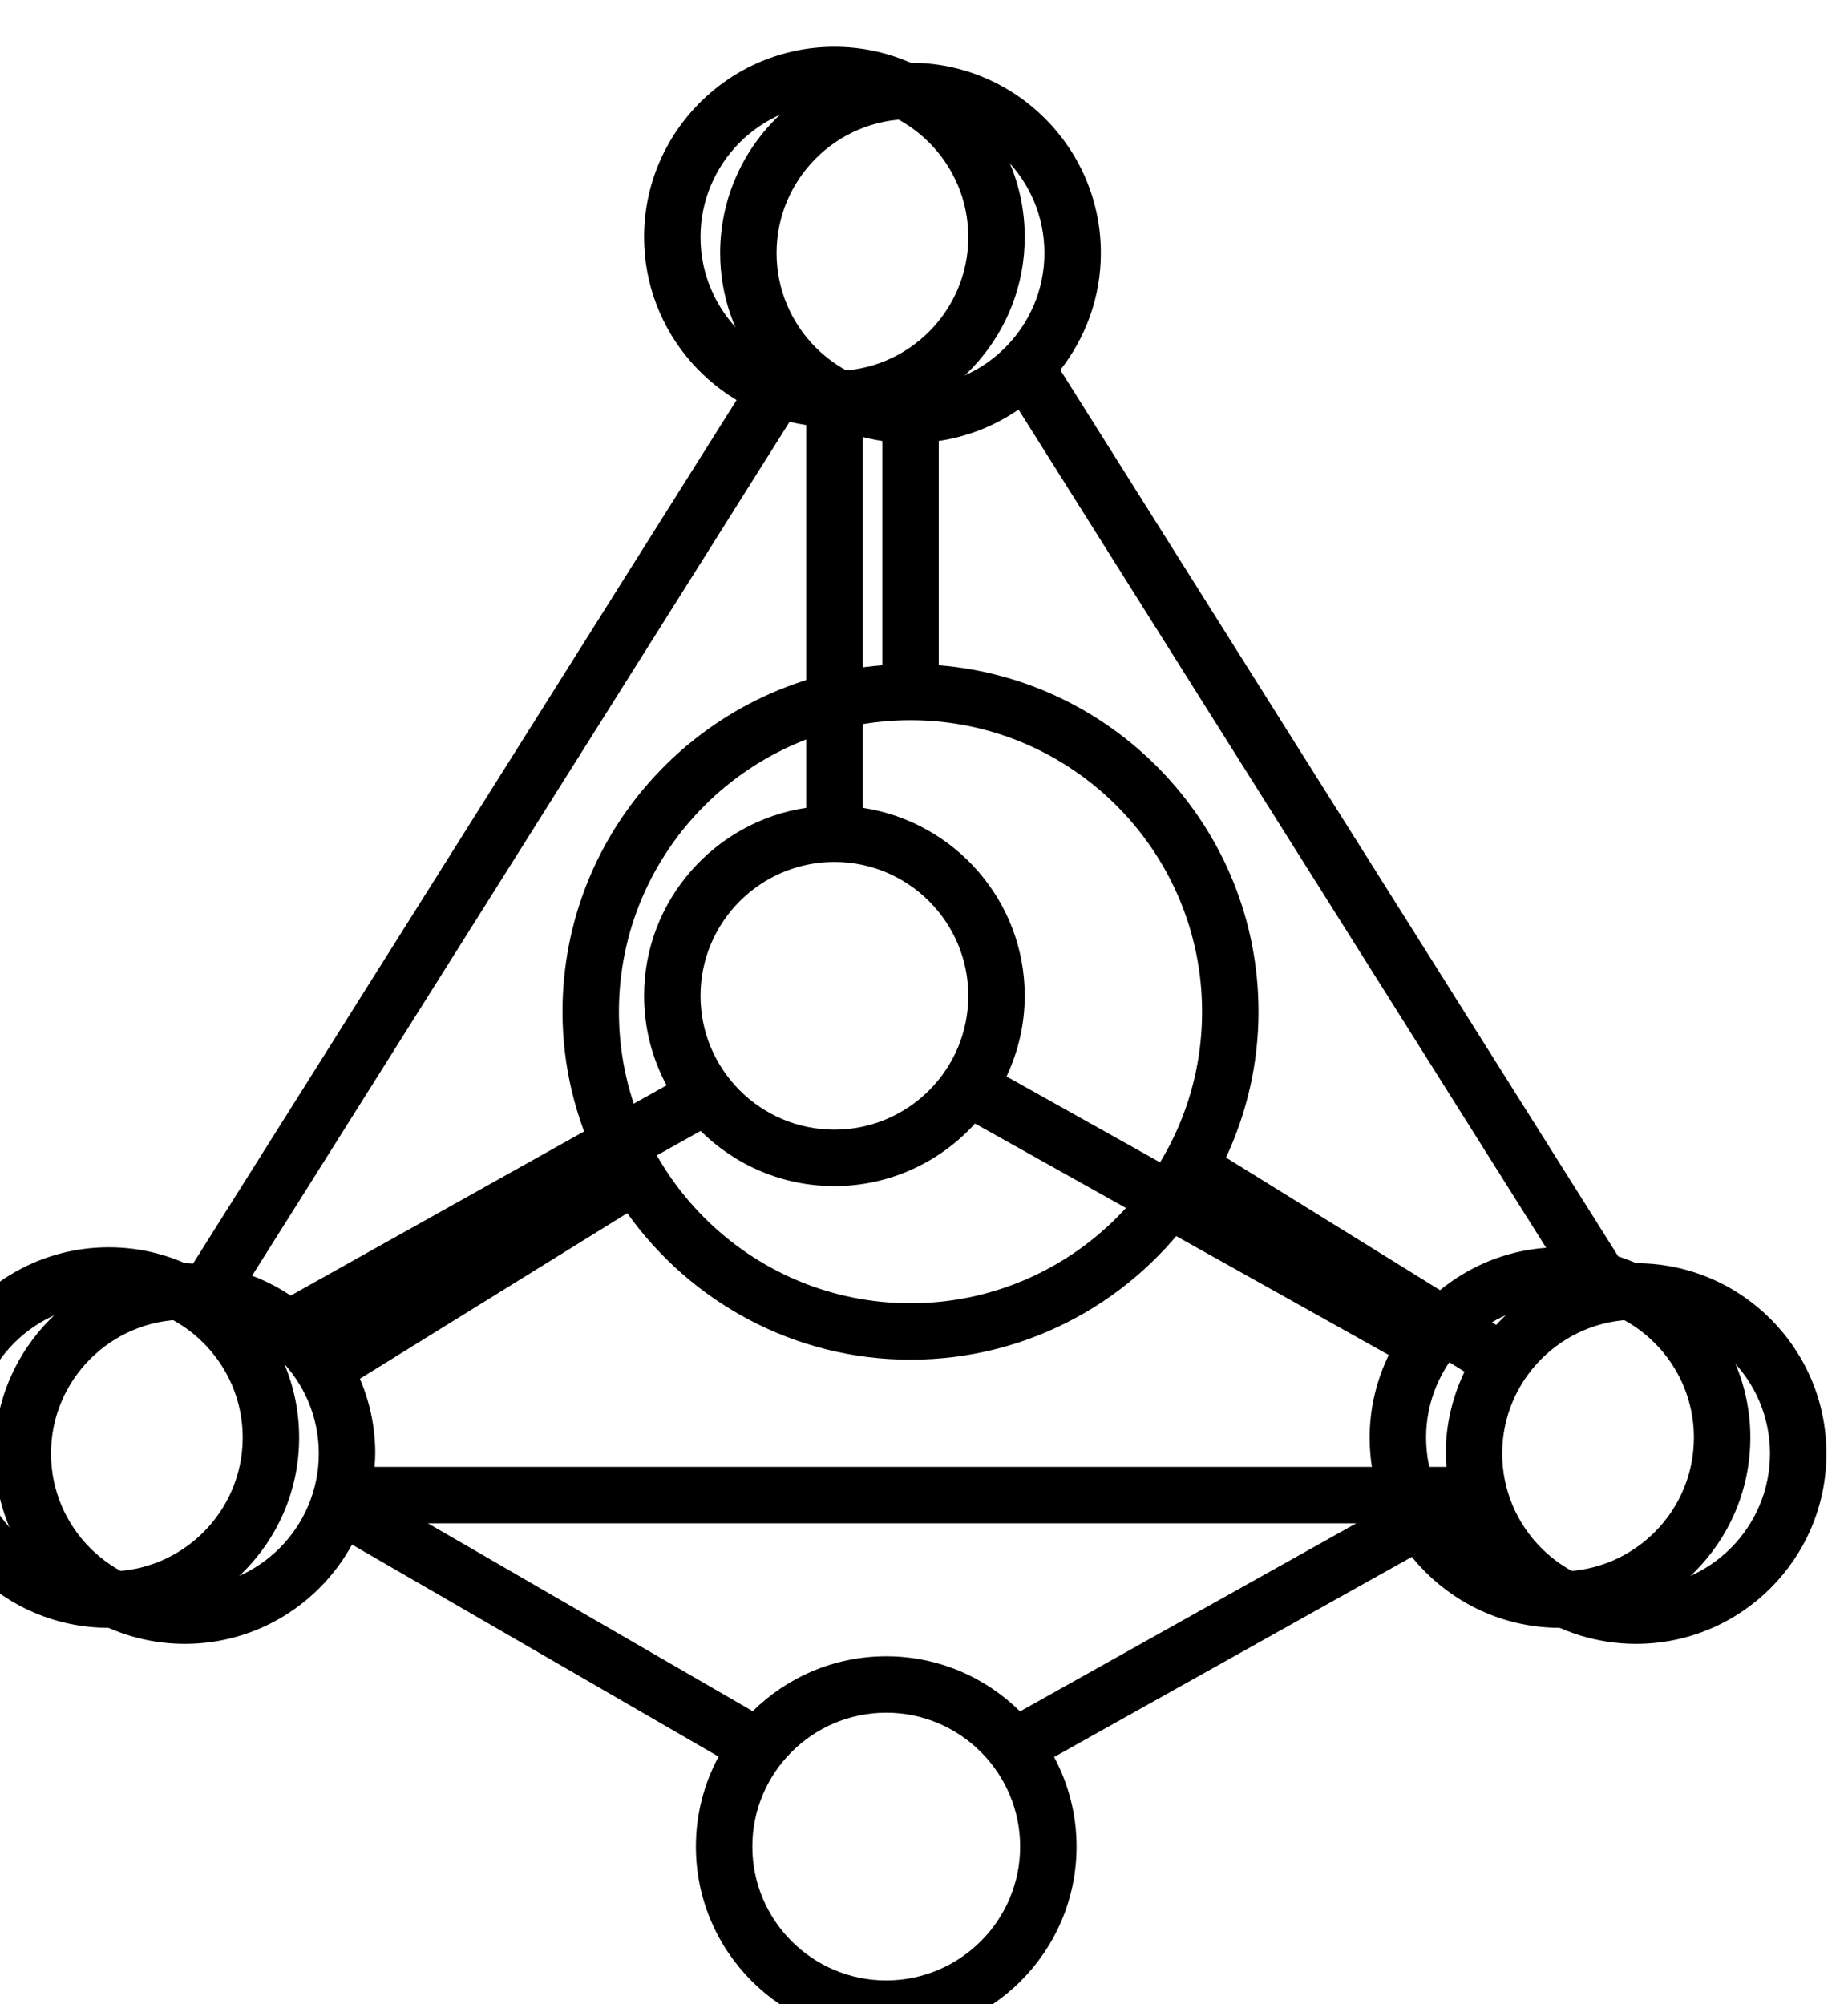 <svg xmlns="http://www.w3.org/2000/svg" xml:space="preserve" viewBox="0 0 22.925 24.862"><defs><clipPath id="a" clipPathUnits="userSpaceOnUse"><path d="M4224.41 1548.66c-26.17 0-47.47 21.29-47.47 47.45 0 26.17 21.3 47.44 47.47 47.44 26.17 0 47.46-21.27 47.46-47.44 0-26.16-21.29-47.45-47.46-47.45zm-257.18 156.58c-26.18 0-47.46 21.28-47.46 47.45 0 26.16 21.28 47.44 47.46 47.44 26.17 0 47.46-21.28 47.46-47.44 0-26.17-21.29-47.45-47.46-47.45zm-47.46 316.36c0 26.16 21.28 47.45 47.46 47.45 26.17 0 47.46-21.29 47.46-47.45 0-26.16-21.29-47.45-47.46-47.45-26.18 0-47.46 21.29-47.46 47.45zm-209.71-472.94c-26.17 0-47.47 21.29-47.47 47.45 0 26.17 21.3 47.44 47.47 47.44 26.17 0 47.45-21.27 47.45-47.44 0-26.16-21.28-47.45-47.45-47.45zm514.35 114.89c-19.49 0-37.03-8.34-49.35-21.6l-146.82 82.14c4.08 8.69 6.45 18.36 6.45 28.6 0 33.77-25 61.75-57.46 66.62v135.66c32.46 4.86 57.46 32.84 57.46 66.63 0 37.2-30.26 67.45-67.46 67.45-37.2 0-67.46-30.25-67.46-67.45 0-33.79 25-61.77 57.46-66.63v-135.66c-32.46-4.86-57.46-32.85-57.46-66.62 0-11.47 2.89-22.27 7.96-31.73l-145.93-81.64c-12.39 14.79-30.98 24.23-51.74 24.23-37.21 0-67.47-30.25-67.47-67.44s30.26-67.45 67.47-67.45c37.19 0 67.45 30.26 67.45 67.45 0 9.26-1.88 18.09-5.26 26.13l147.55 82.55c12.2-12.08 28.95-19.55 47.43-19.55 19.76 0 37.5 8.59 49.85 22.16l146.63-82.03c-4.29-8.87-6.77-18.77-6.77-29.26 0-37.19 30.27-67.45 67.47-67.45 37.19 0 67.46 30.26 67.46 67.45s-30.27 67.44-67.46 67.44z"/></clipPath><clipPath id="b" clipPathUnits="userSpaceOnUse"><path d="M895.98 1619.45c-26.171 0-47.468 21.29-47.468 47.45 0 26.17 21.297 47.46 47.468 47.46 26.165 0 47.454-21.29 47.454-47.46 0-26.16-21.289-47.45-47.454-47.45zm-265.789-139.3c-26.164 0-47.453 21.29-47.453 47.45 0 26.16 21.289 47.45 47.453 47.45 26.172 0 47.469-21.29 47.469-47.45 0-26.16-21.297-47.45-47.469-47.45zm-248.554 139.3c-26.172 0-47.473 21.29-47.473 47.45 0 26.17 21.301 47.46 47.473 47.46 26.16 0 47.449-21.29 47.449-47.46 0-26.16-21.289-47.45-47.449-47.45zm217.636 418.42c8.555-6.22 18.614-10.46 29.54-12.09v-79.47c-63.348-5.12-113.36-58.19-113.36-122.82 0-19.47 4.66-37.82 12.727-54.2l-95.078-58.88c-7.344 8.67-16.848 15.43-27.657 19.53zm39.532 101.99c26.172 0 47.461-21.29 47.461-47.45 0-26.16-21.289-47.45-47.461-47.45-26.172 0-47.473 21.29-47.473 47.45 0 26.16 21.301 47.45 47.473 47.45zm.008-213.04c56.972 0 103.332-46.36 103.332-103.33 0-56.98-46.36-103.32-103.332-103.32-56.993 0-103.36 46.34-103.36 103.32 0 56.97 46.367 103.33 103.36 103.33zm189.699-259.92c0-1.59.125-3.15.242-4.72h-379.91c.117 1.57.242 3.13.242 4.72 0 9.41-1.941 18.36-5.438 26.51l94.766 58.69c22.383-31.37 59.004-51.93 100.399-51.93 42.382 0 79.835 21.5 102.042 54.15l94.305-58.4c-4.219-8.81-6.648-18.63-6.648-29.02zm-198.321-71.85c-18.429 0-35.136-7.44-47.324-19.46l-115.117 66.59h329.043l-119.172-66.67c-12.195 12.07-28.953 19.54-47.43 19.54zm216.2 117.44-95.762 59.31c7.316 15.74 11.516 33.21 11.516 51.69 0 64.63-49.993 117.7-113.332 122.82v79.48c10.382 1.55 20 5.42 28.273 11.14l193.594-307.55c-9.328-3.77-17.578-9.6-24.289-16.89zm49.589 21.87c-1.57 0-3.105-.13-4.648-.24l-199.434 316.83c8.965 11.45 14.368 25.83 14.368 41.46 0 37.2-30.266 67.45-67.461 67.45-37.207 0-67.473-30.25-67.473-67.45 0-15.05 5.012-28.9 13.371-40.13l-200.207-318.07c-.957.04-1.894.15-2.859.15-37.207 0-67.473-30.26-67.473-67.46 0-37.19 30.266-67.45 67.473-67.45 25.515 0 47.754 14.24 59.218 35.19l129.922-75.16c-5.117-9.5-8.039-20.35-8.039-31.88 0-37.2 30.254-67.45 67.453-67.45 37.207 0 67.469 30.25 67.469 67.45 0 11.47-2.898 22.27-7.969 31.74l144.395 80.78c10.391-23.9 34.211-40.67 61.894-40.67 37.2 0 67.454 30.26 67.454 67.45 0 37.2-30.254 67.46-67.454 67.46z"/></clipPath></defs><path d="M4224.41 1548.66c-26.17 0-47.47 21.29-47.47 47.45 0 26.17 21.3 47.44 47.47 47.44 26.17 0 47.46-21.27 47.46-47.44 0-26.16-21.29-47.45-47.46-47.45zm-257.18 156.58c-26.18 0-47.46 21.28-47.46 47.45 0 26.16 21.28 47.44 47.46 47.44 26.17 0 47.46-21.28 47.46-47.44 0-26.17-21.29-47.45-47.46-47.45zm-47.46 316.36c0 26.16 21.28 47.45 47.46 47.45 26.17 0 47.46-21.29 47.46-47.45 0-26.16-21.29-47.45-47.46-47.45-26.18 0-47.46 21.29-47.46 47.45zm-209.71-472.94c-26.17 0-47.47 21.29-47.47 47.45 0 26.17 21.3 47.44 47.47 47.44 26.17 0 47.45-21.27 47.45-47.44 0-26.16-21.28-47.45-47.45-47.45zm514.35 114.89c-19.49 0-37.03-8.34-49.35-21.6l-146.82 82.14c4.08 8.69 6.45 18.36 6.45 28.6 0 33.77-25 61.75-57.46 66.62v135.66c32.46 4.86 57.46 32.84 57.46 66.63 0 37.2-30.26 67.45-67.46 67.45-37.2 0-67.46-30.25-67.46-67.45 0-33.79 25-61.77 57.46-66.63v-135.66c-32.46-4.86-57.46-32.85-57.46-66.62 0-11.47 2.89-22.27 7.96-31.73l-145.93-81.64c-12.39 14.79-30.98 24.23-51.74 24.23-37.21 0-67.47-30.25-67.47-67.44s30.26-67.45 67.47-67.45c37.19 0 67.45 30.26 67.45 67.45 0 9.26-1.88 18.09-5.26 26.13l147.55 82.55c12.2-12.08 28.95-19.55 47.43-19.55 19.76 0 37.5 8.59 49.85 22.16l146.63-82.03c-4.29-8.87-6.77-18.77-6.77-29.26 0-37.19 30.27-67.45 67.47-67.45 37.19 0 67.46 30.26 67.46 67.45s-30.27 67.44-67.46 67.44" clip-path="url(#a)" transform="matrix(.035 0 0 -.035 -128.502 73.697)"/><path d="M895.98 1619.45c-26.171 0-47.468 21.29-47.468 47.45 0 26.17 21.297 47.46 47.468 47.46 26.165 0 47.454-21.29 47.454-47.46 0-26.16-21.289-47.45-47.454-47.45zm-265.789-139.3c-26.164 0-47.453 21.29-47.453 47.45 0 26.16 21.289 47.45 47.453 47.45 26.172 0 47.469-21.29 47.469-47.45 0-26.16-21.297-47.45-47.469-47.45zm-248.554 139.3c-26.172 0-47.473 21.29-47.473 47.45 0 26.17 21.301 47.46 47.473 47.46 26.16 0 47.449-21.29 47.449-47.46 0-26.16-21.289-47.45-47.449-47.45zm217.636 418.42c8.555-6.22 18.614-10.46 29.54-12.09v-79.47c-63.348-5.12-113.36-58.19-113.36-122.82 0-19.47 4.66-37.82 12.727-54.2l-95.078-58.88c-7.344 8.67-16.848 15.43-27.657 19.53zm39.532 101.99c26.172 0 47.461-21.29 47.461-47.45 0-26.16-21.289-47.45-47.461-47.45-26.172 0-47.473 21.29-47.473 47.45 0 26.16 21.301 47.45 47.473 47.45zm.008-213.04c56.972 0 103.332-46.36 103.332-103.33 0-56.98-46.36-103.32-103.332-103.32-56.993 0-103.36 46.34-103.36 103.32 0 56.97 46.367 103.33 103.36 103.33zm189.699-259.92c0-1.59.125-3.15.242-4.72h-379.91c.117 1.57.242 3.13.242 4.72 0 9.41-1.941 18.36-5.438 26.51l94.766 58.69c22.383-31.37 59.004-51.93 100.399-51.93 42.382 0 79.835 21.5 102.042 54.15l94.305-58.4c-4.219-8.81-6.648-18.63-6.648-29.02zm-198.321-71.85c-18.429 0-35.136-7.44-47.324-19.46l-115.117 66.59h329.043l-119.172-66.67c-12.195 12.07-28.953 19.54-47.43 19.54zm216.2 117.44-95.762 59.31c7.316 15.74 11.516 33.21 11.516 51.69 0 64.63-49.993 117.7-113.332 122.82v79.48c10.382 1.55 20 5.42 28.273 11.14l193.594-307.55c-9.328-3.77-17.578-9.6-24.289-16.89zm49.589 21.87c-1.57 0-3.105-.13-4.648-.24l-199.434 316.83c8.965 11.45 14.368 25.83 14.368 41.46 0 37.2-30.266 67.45-67.461 67.45-37.207 0-67.473-30.25-67.473-67.45 0-15.05 5.012-28.9 13.371-40.13l-200.207-318.07c-.957.04-1.894.15-2.859.15-37.207 0-67.473-30.26-67.473-67.46 0-37.19 30.266-67.45 67.473-67.45 25.515 0 47.754 14.24 59.218 35.19l129.922-75.16c-5.117-9.5-8.039-20.35-8.039-31.88 0-37.2 30.254-67.45 67.453-67.45 37.207 0 67.469 30.25 67.469 67.45 0 11.47-2.898 22.27-7.969 31.74l144.395 80.78c10.391-23.9 34.211-40.67 61.894-40.67 37.2 0 67.454 30.26 67.454 67.45 0 37.2-30.254 67.46-67.454 67.46" clip-path="url(#b)" transform="matrix(.035 0 0 -.035 -11.063 76.373)"/></svg>